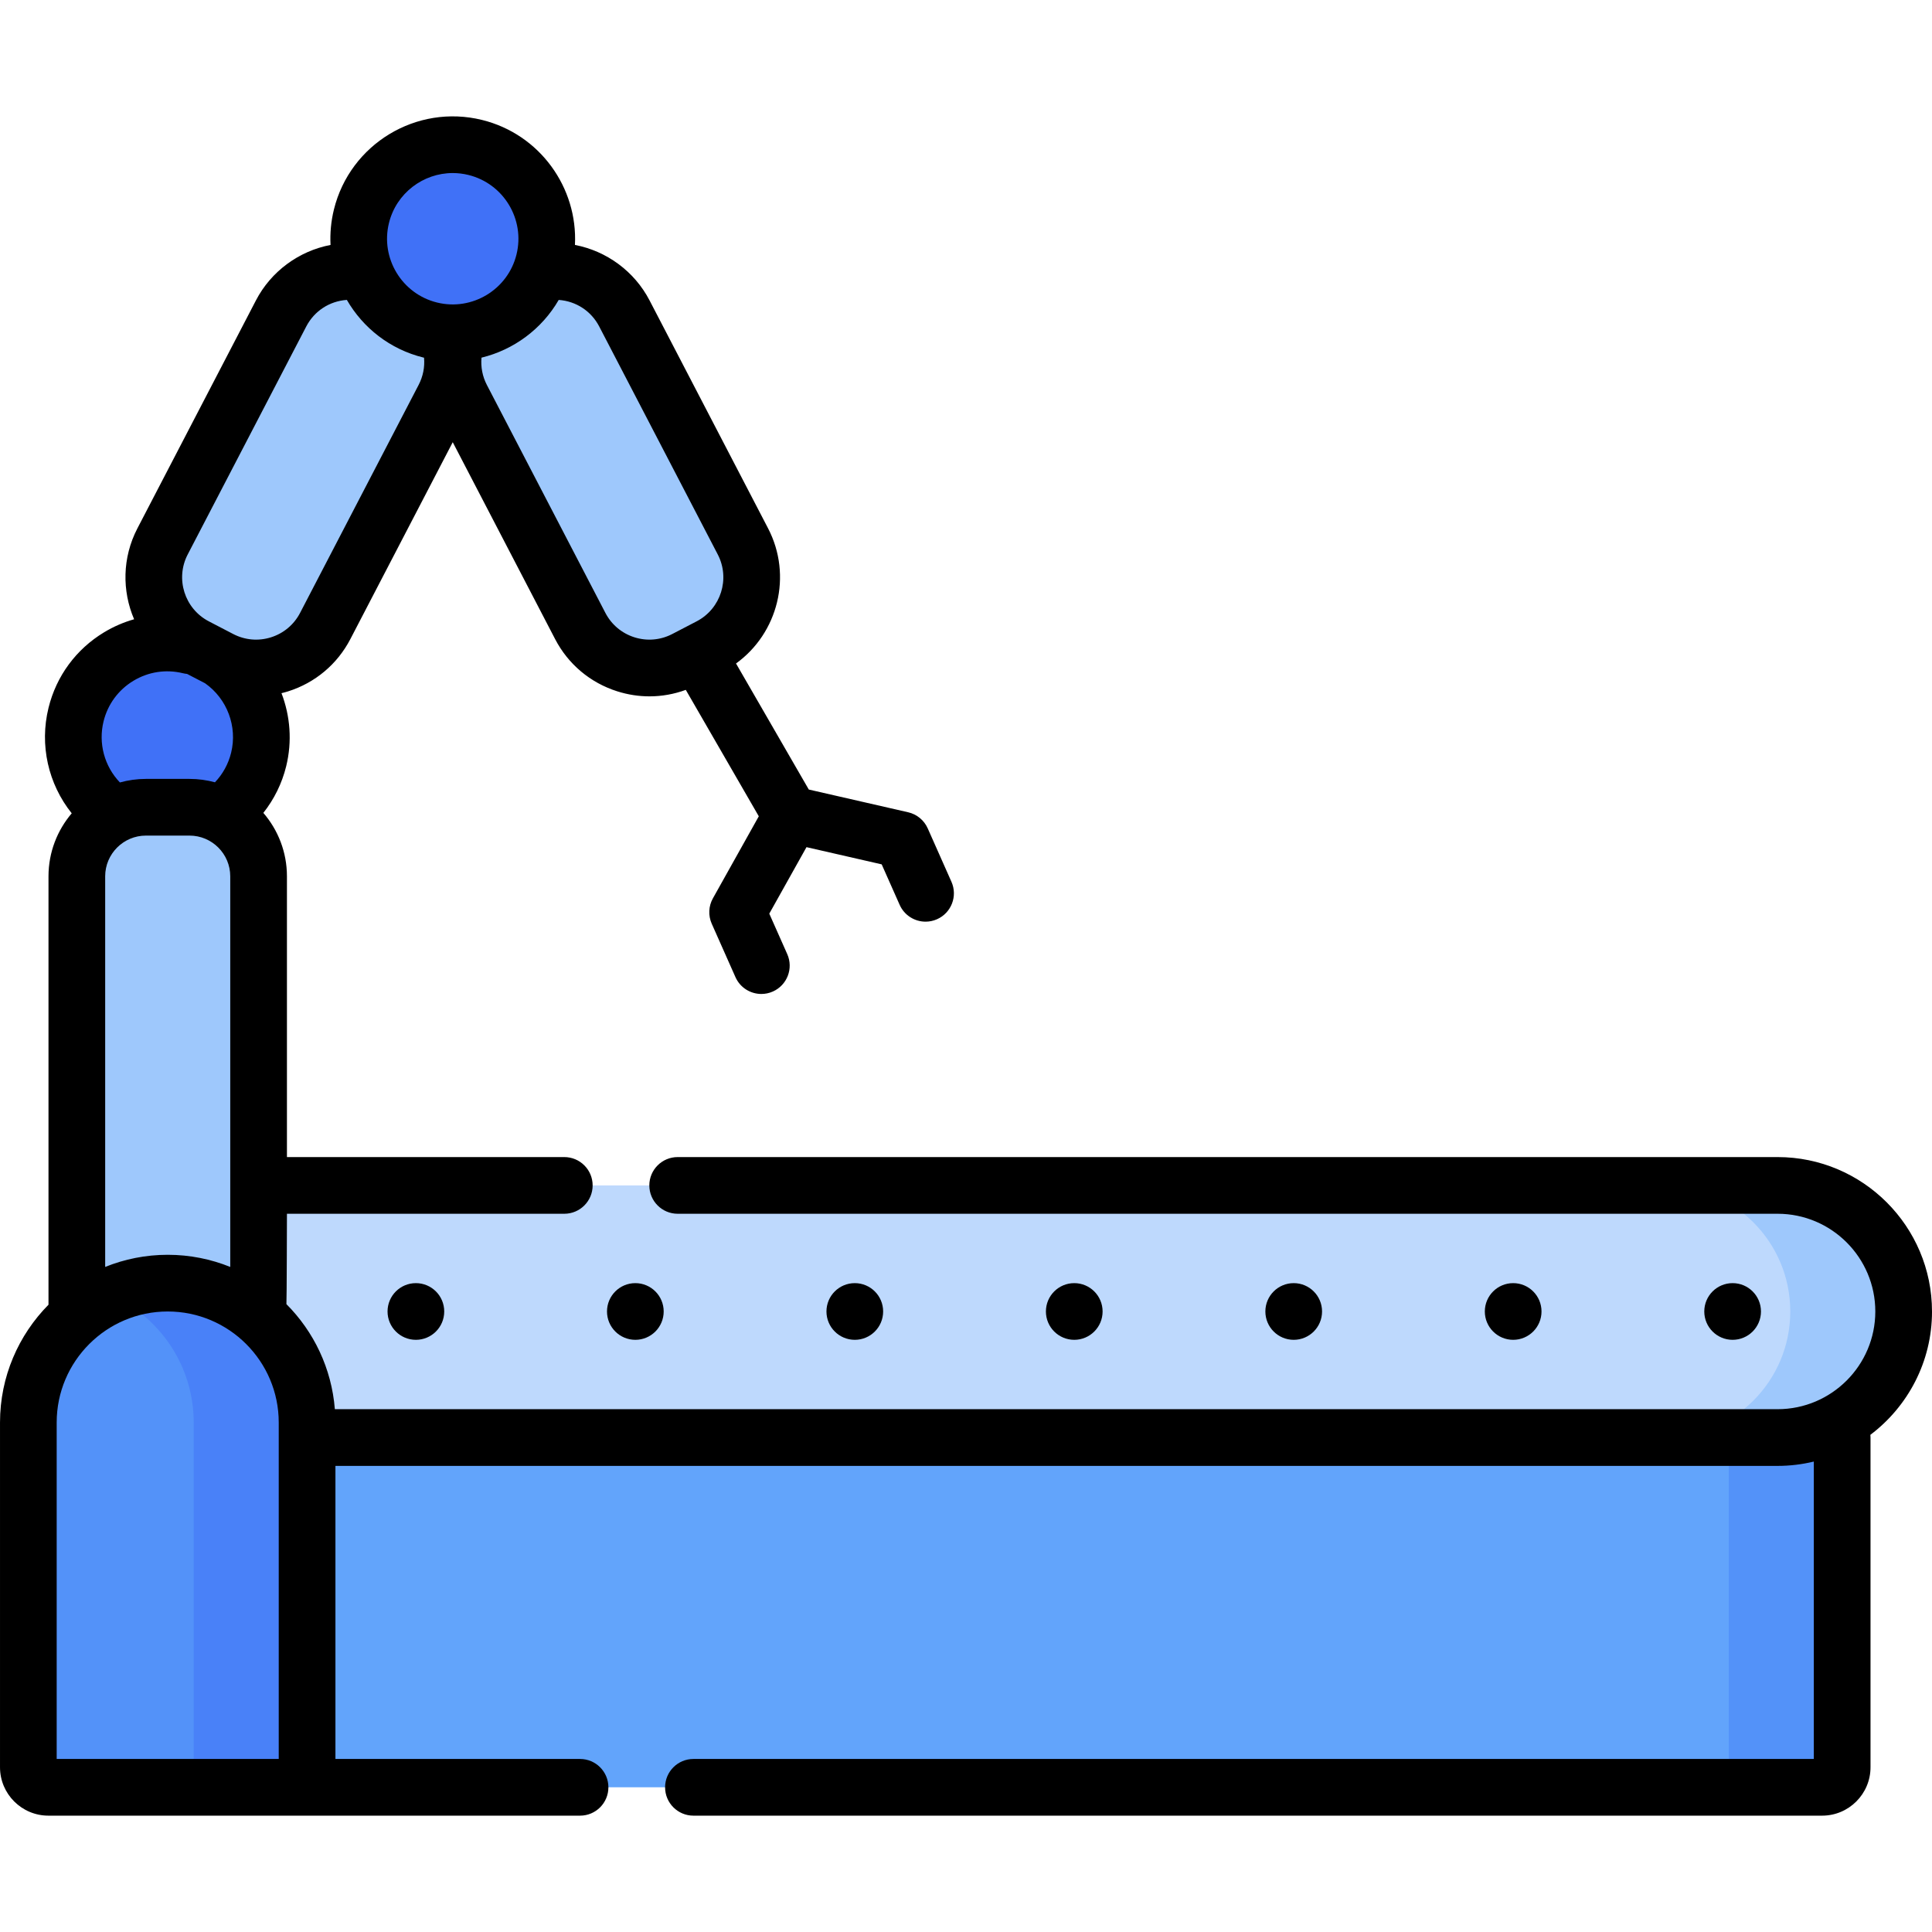 <svg id="Capa_1" enable-background="new 0 0 511.222 511.222" height="512" viewBox="0 0 511.222 511.222" width="512" xmlns="http://www.w3.org/2000/svg"><g><g><path d="m470.366 313.671h-411.673v66.712h411.672c18.422 0 33.356-14.934 33.356-33.356.001-18.422-14.933-33.356-33.355-33.356z" fill="#bed9fd"/></g><g><path d="m470.366 313.671h-30c18.422 0 33.356 14.934 33.356 33.356 0 18.422-14.934 33.356-33.356 33.356h30c18.422 0 33.356-14.934 33.356-33.356 0-18.422-14.934-33.356-33.356-33.356z" fill="#9ec8fc"/></g><g><path d="m58.25 174.42-6.45-3.354c-10.105-5.254-14.037-17.705-8.783-27.81l31.367-60.328c5.254-10.105 17.705-14.037 27.81-8.783l6.45 3.354c10.105 5.254 14.037 17.705 8.783 27.81l-31.367 60.328c-5.254 10.105-17.705 14.037-27.81 8.783z" fill="#9ec8fc"/></g><g><path d="m181.345 174.42 6.45-3.354c10.105-5.254 14.037-17.705 8.783-27.81l-31.368-60.328c-5.254-10.105-17.705-14.037-27.81-8.783l-6.45 3.354c-10.105 5.254-14.037 17.705-8.783 27.81l31.367 60.328c5.255 10.105 17.706 14.037 27.811 8.783z" fill="#9ec8fc"/></g><g><path d="m68.427 380.383h-48.097v-148.496c0-10.097 8.185-18.283 18.282-18.283h11.532c10.097 0 18.283 8.185 18.283 18.283z" fill="#5392f9"/></g><g><path d="m482.145 472.934h-400.889v-92.55h406.193v87.245c0 2.93-2.375 5.305-5.304 5.305z" fill="#62a4fb"/></g><g><path d="m457.449 380.383v87.245c0 2.93-2.375 5.305-5.305 5.305h30c2.93 0 5.305-2.375 5.305-5.305v-87.245z" fill="#5392f9"/></g><g><path d="m12.805 472.934h68.451v-96.528c0-20.367-16.511-36.878-36.878-36.878-20.367 0-36.878 16.511-36.878 36.878v91.224c0 2.929 2.375 5.304 5.305 5.304z" fill="#5392f9"/></g><g><path d="m44.378 339.527c-5.343 0-10.416 1.146-15 3.19 12.889 5.748 21.878 18.664 21.878 33.688v96.528h30v-96.528c0-20.367-16.51-36.878-36.878-36.878z" fill="#4981f8"/></g><g><ellipse cx="44.282" cy="195.025" fill="#4071f7" rx="24.881" ry="24.881" transform="matrix(.094 -.996 .996 .094 -154.04 220.797)"/></g><g><ellipse cx="119.798" cy="63.173" fill="#4071f7" rx="24.881" ry="24.881" transform="matrix(.393 -.92 .92 .393 14.62 148.496)"/></g><path d="m20.33 347.027v-115.14c0-10.097 8.185-18.283 18.282-18.283h11.532c10.097 0 18.283 8.185 18.283 18.283v111.779" fill="#9ec8fc"/><g><circle cx="110.047" cy="347.027" r="7.5"/><circle cx="168.117" cy="347.027" r="7.5"/><circle cx="226.187" cy="347.027" r="7.5"/><circle cx="284.256" cy="347.027" r="7.5"/><circle cx="342.326" cy="347.027" r="7.5"/><circle cx="400.396" cy="347.027" r="7.5"/><circle cx="458.465" cy="347.027" r="7.5"/><path d="m511.222 347.027c0-22.528-18.328-40.856-40.856-40.856h-291.049c-4.142 0-7.5 3.358-7.5 7.5s3.358 7.5 7.5 7.5h291.048c14.257 0 25.856 11.599 25.856 25.856s-11.599 25.856-25.856 25.856h-381.761c-.854-10.81-5.585-20.545-12.816-27.797.088-.461.139-23.915.139-23.915h73.391c4.142 0 7.5-3.358 7.5-7.5s-3.358-7.5-7.5-7.5h-73.391v-74.284c0-6.411-2.357-12.278-6.244-16.793 2.854-3.607 4.921-7.782 6.039-12.319 1.615-6.551 1.088-13.299-1.237-19.355.585-.145 1.168-.297 1.748-.48 7.163-2.262 13.016-7.178 16.481-13.843l27.084-52.089 27.083 52.089c3.465 6.665 9.318 11.581 16.481 13.843 2.793.882 5.654 1.32 8.502 1.32 3.261 0 6.502-.58 9.601-1.717l19.316 33.455-12.146 21.713c-1.153 2.062-1.268 4.547-.309 6.706l6.278 14.136c1.242 2.797 3.984 4.458 6.858 4.458 1.017 0 2.051-.208 3.04-.647 3.786-1.681 5.492-6.113 3.81-9.898l-4.754-10.706 9.844-17.597 19.896 4.552 4.754 10.706c1.242 2.797 3.984 4.458 6.858 4.458 1.017 0 2.051-.208 3.04-.647 3.786-1.681 5.492-6.113 3.811-9.898l-6.277-14.136c-.959-2.159-2.879-3.741-5.182-4.267l-26.291-6.015-19.257-33.353c11.12-8.027 14.989-23.242 8.479-35.764l-31.368-60.328c-3.987-7.667-11.344-13.056-19.732-14.658.773-15.179-9.292-29.307-24.586-33.077-17.334-4.275-34.916 6.354-39.19 23.69-.776 3.149-1.055 6.305-.897 9.389-8.386 1.603-15.748 6.995-19.731 14.656l-31.368 60.328c-4.04 7.77-4.082 16.577-.878 24.061-2.759.783-5.432 1.932-7.953 3.456-7.402 4.474-12.619 11.563-14.689 19.961-2.436 9.881-.083 20.148 6.133 27.932-3.828 4.5-6.145 10.323-6.145 16.68v113.345c-7.925 8.018-12.829 19.031-12.829 31.171v91.224c0 7.061 5.745 12.805 12.805 12.805h140.68c4.142 0 7.5-3.358 7.5-7.5s-3.358-7.5-7.5-7.5h-64.729v-77.55h381.609c3.301 0 6.508-.404 9.583-1.146v78.696h-296.463c-4.142 0-7.5 3.358-7.5 7.5s3.358 7.5 7.5 7.5h298.659c7.061 0 12.805-5.744 12.805-12.805v-87.246c0-.243-.014-.483-.036-.72 9.897-7.463 16.309-19.314 16.309-32.636zm-483.392-115.14c0-5.945 4.837-10.783 10.782-10.783h11.532c5.946 0 10.783 4.837 10.783 10.783v103.353c-5.118-2.065-10.7-3.213-16.548-3.213s-11.431 1.148-16.548 3.213v-103.353zm130.727-145.499 31.368 60.328c3.338 6.42.831 14.358-5.589 17.696l-6.45 3.354c-3.109 1.617-6.662 1.926-10.005.871-3.342-1.056-6.074-3.35-7.69-6.459l-31.367-60.329c-1.16-2.231-1.637-4.734-1.417-7.21 8.514-2.074 15.972-7.558 20.434-15.277 4.591.328 8.589 2.935 10.716 7.026zm-55.635-27.375c1.951-7.914 9.068-13.223 16.876-13.223 1.373 0 2.768.164 4.159.507 9.305 2.294 15.01 11.73 12.716 21.036-2.293 9.305-11.732 15.011-21.036 12.716-9.305-2.294-15.009-11.73-12.715-21.036zm-53.252 87.703 31.368-60.328c2.129-4.094 6.137-6.709 10.74-7.032 4.256 7.367 11.376 13.065 20.27 15.257.052.013.105.021.157.034.225 2.485-.264 4.954-1.432 7.201l-31.368 60.329c-1.617 3.11-4.348 5.404-7.69 6.459-3.342 1.056-6.895.746-10.006-.871l-6.45-3.354c-6.419-3.337-8.927-11.275-5.589-17.695zm-22.264 44.149c1.111-4.508 3.911-8.313 7.884-10.715 3.974-2.401 8.644-3.112 13.151-2.001.353.087.705.138 1.056.173l4.776 2.483c5.827 4.098 8.595 11.441 6.884 18.379-.729 2.96-2.198 5.639-4.275 7.818-2.149-.583-4.407-.899-6.738-.899h-11.532c-2.384 0-4.691.332-6.884.941-4.101-4.285-5.757-10.359-4.322-16.179zm46.35 274.569h-58.756v-89.028c0-16.199 13.179-29.378 29.378-29.378s29.378 13.179 29.378 29.378z"/></g></g></svg>